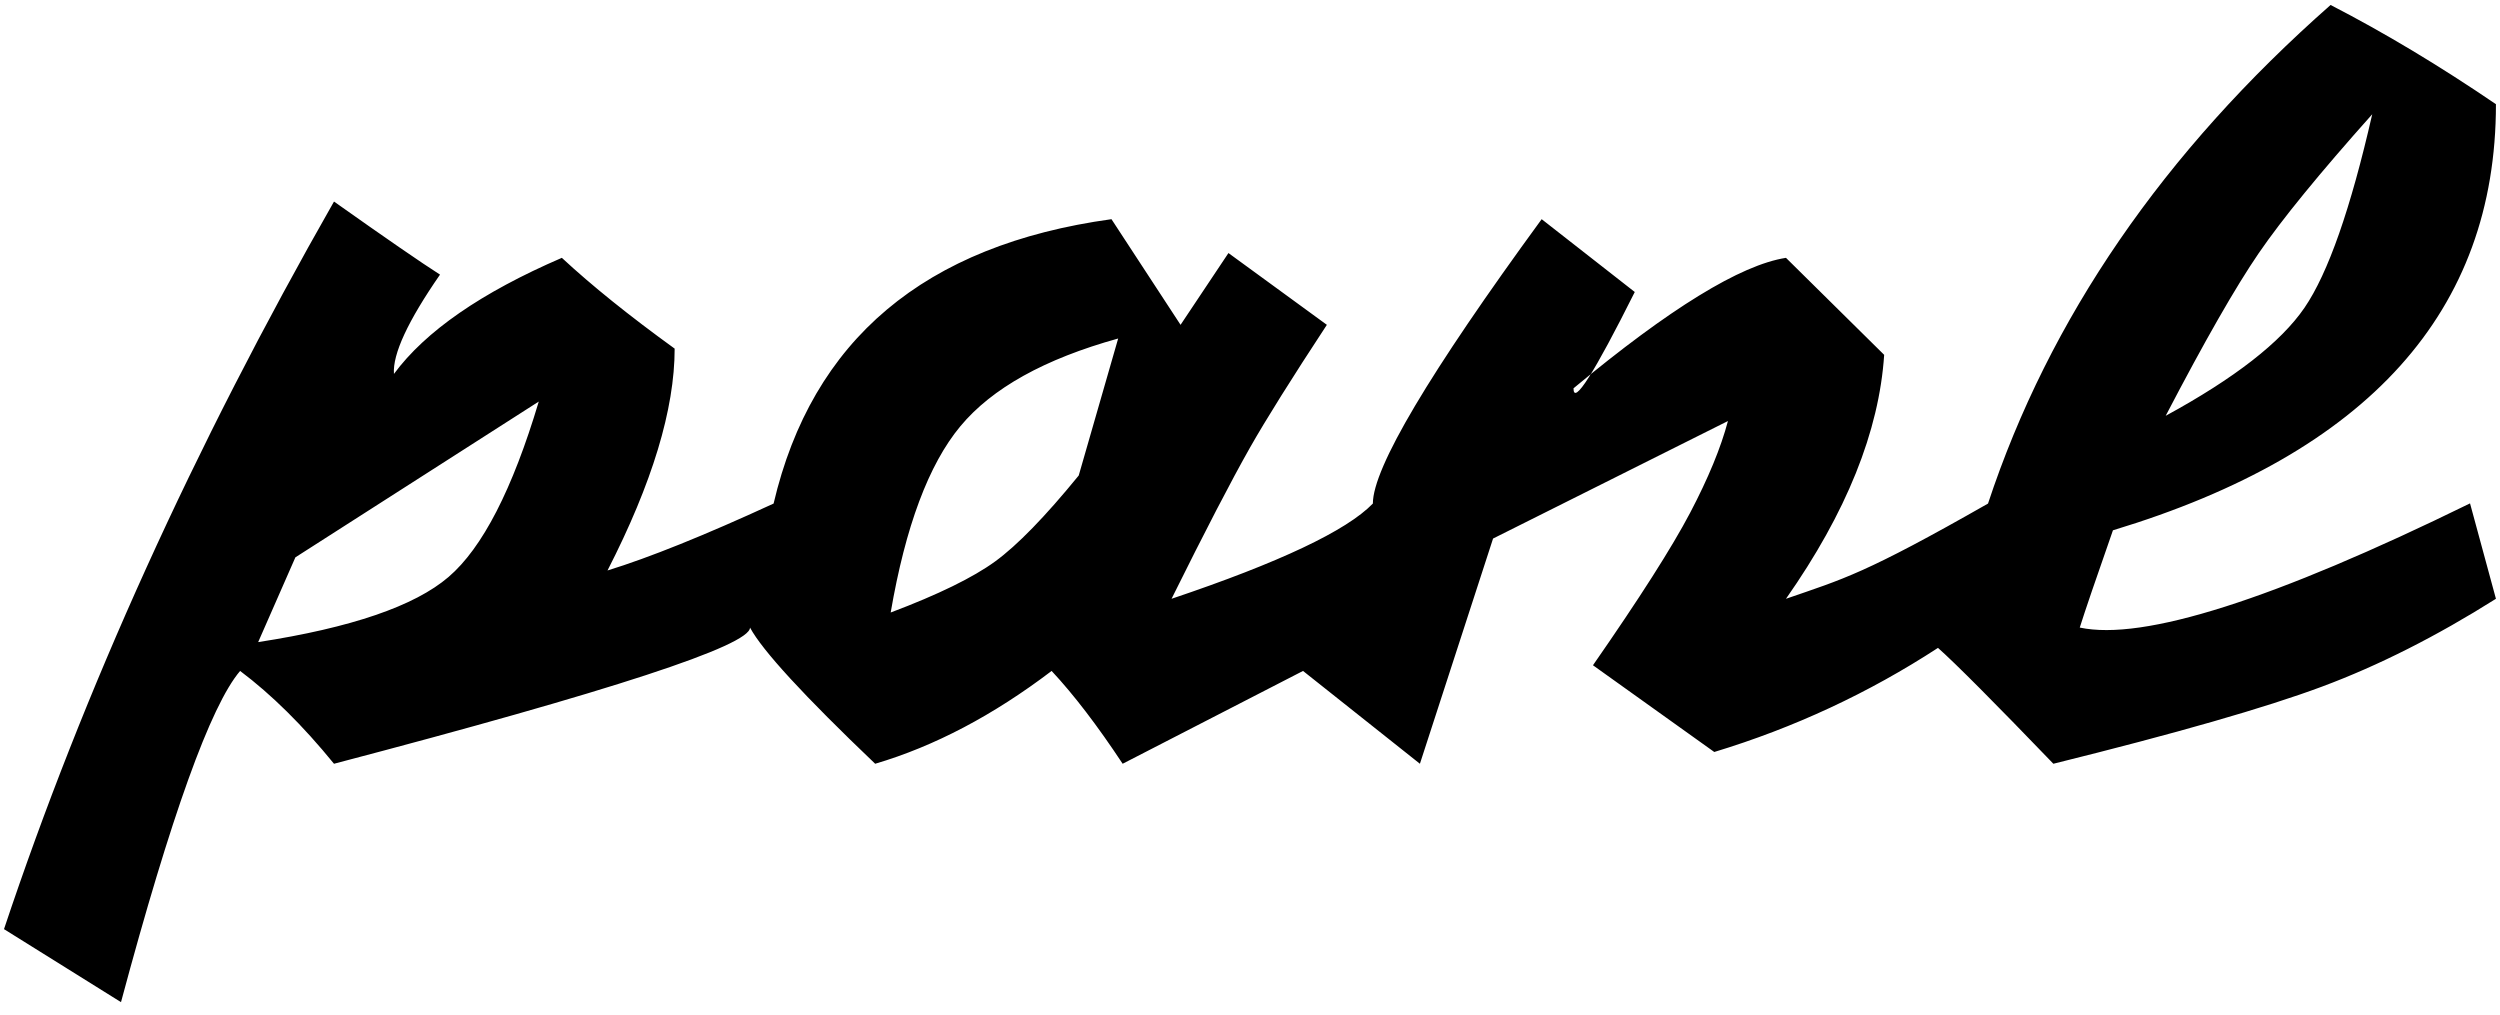 <?xml version="1.0" encoding="UTF-8"?>
<svg width="165px" height="67px" viewBox="0 0 165 67" version="1.1" xmlns="http://www.w3.org/2000/svg" xmlns:xlink="http://www.w3.org/1999/xlink">
    <!-- Generator: Sketch 51.3 (57544) - http://www.bohemiancoding.com/sketch -->
    <title>BW</title>
    <desc>Created with Sketch.</desc>
    <defs></defs>
    <g id="Page-1" stroke="none" stroke-width="1" fill="none" fill-rule="evenodd">
        <g id="Group-4" fill="#000000">
            <path d="M0.264,61.323 C5.526,45.548 12.786,29.541 22.044,13.302 C25.483,15.737 27.816,17.345 29.041,18.125 C26.922,21.183 25.908,23.368 26,24.679 C28.079,21.862 31.773,19.308 37.082,17.017 C39.042,18.839 41.524,20.836 44.527,23.009 C44.527,27.004 43.05,31.884 40.095,37.652 C42.849,36.804 46.503,35.332 51.057,33.235 C53.59,22.423 61.024,16.167 73.357,14.466 L77.917,21.439 L81.078,16.701 L87.573,21.439 C85.24,24.992 83.548,27.694 82.498,29.545 C81.27,31.712 79.545,35.036 77.322,39.52 C84.443,37.123 88.872,35.028 90.609,33.235 C90.609,30.885 94.323,24.629 101.75,14.466 L107.895,19.272 C105.199,24.66 103.851,26.779 103.851,25.629 C110.201,20.355 114.875,17.485 117.874,17.017 L124.355,23.42 C124.021,28.47 121.86,33.837 117.874,39.52 C121.676,38.206 123.048,37.888 131.209,33.235 C135.246,21.017 142.783,10.048 153.819,0.328 C157.379,2.164 161.016,4.347 164.732,6.877 C164.732,20.529 156.306,29.903 139.454,35 C138.334,38.197 137.605,40.337 137.264,41.42 C141.464,42.313 150.05,39.581 163.022,33.223 L164.732,39.52 C160.806,41.995 156.981,43.928 153.256,45.316 C149.532,46.705 143.62,48.402 135.523,50.408 C131.606,46.34 129.067,43.79 127.907,42.76 C123.329,45.741 118.408,48.032 113.142,49.631 L105.136,43.907 C108.21,39.484 110.347,36.13 111.548,33.845 C112.748,31.56 113.581,29.541 114.044,27.788 L98.542,35.544 L93.714,50.408 L86,44.282 L74.095,50.408 C72.426,47.883 70.864,45.841 69.407,44.282 C65.551,47.212 61.669,49.254 57.761,50.408 C53.065,45.927 50.311,42.931 49.501,41.42 C49.501,42.606 40.349,45.602 22.044,50.408 C19.984,47.879 17.919,45.837 15.848,44.282 C13.904,46.56 11.284,53.846 7.986,66.142 L0.264,61.323 Z M17.039,42.379 C23.178,41.432 27.366,39.999 29.602,38.082 C31.839,36.165 33.825,32.305 35.559,26.502 L19.495,36.785 L17.039,42.379 Z M71.196,31.383 L73.799,22.341 C68.942,23.69 65.469,25.622 63.381,28.137 C61.293,30.651 59.761,34.748 58.785,40.426 C61.924,39.241 64.223,38.116 65.683,37.053 C67.143,35.989 68.981,34.099 71.196,31.383 Z M142.935,27.443 C147.483,24.966 150.536,22.589 152.095,20.314 C153.653,18.039 155.144,13.781 156.567,7.54 C153.096,11.43 150.599,14.486 149.077,16.709 C147.554,18.932 145.507,22.51 142.935,27.443 Z" id="BW"></path>
        </g>
    </g>
</svg>